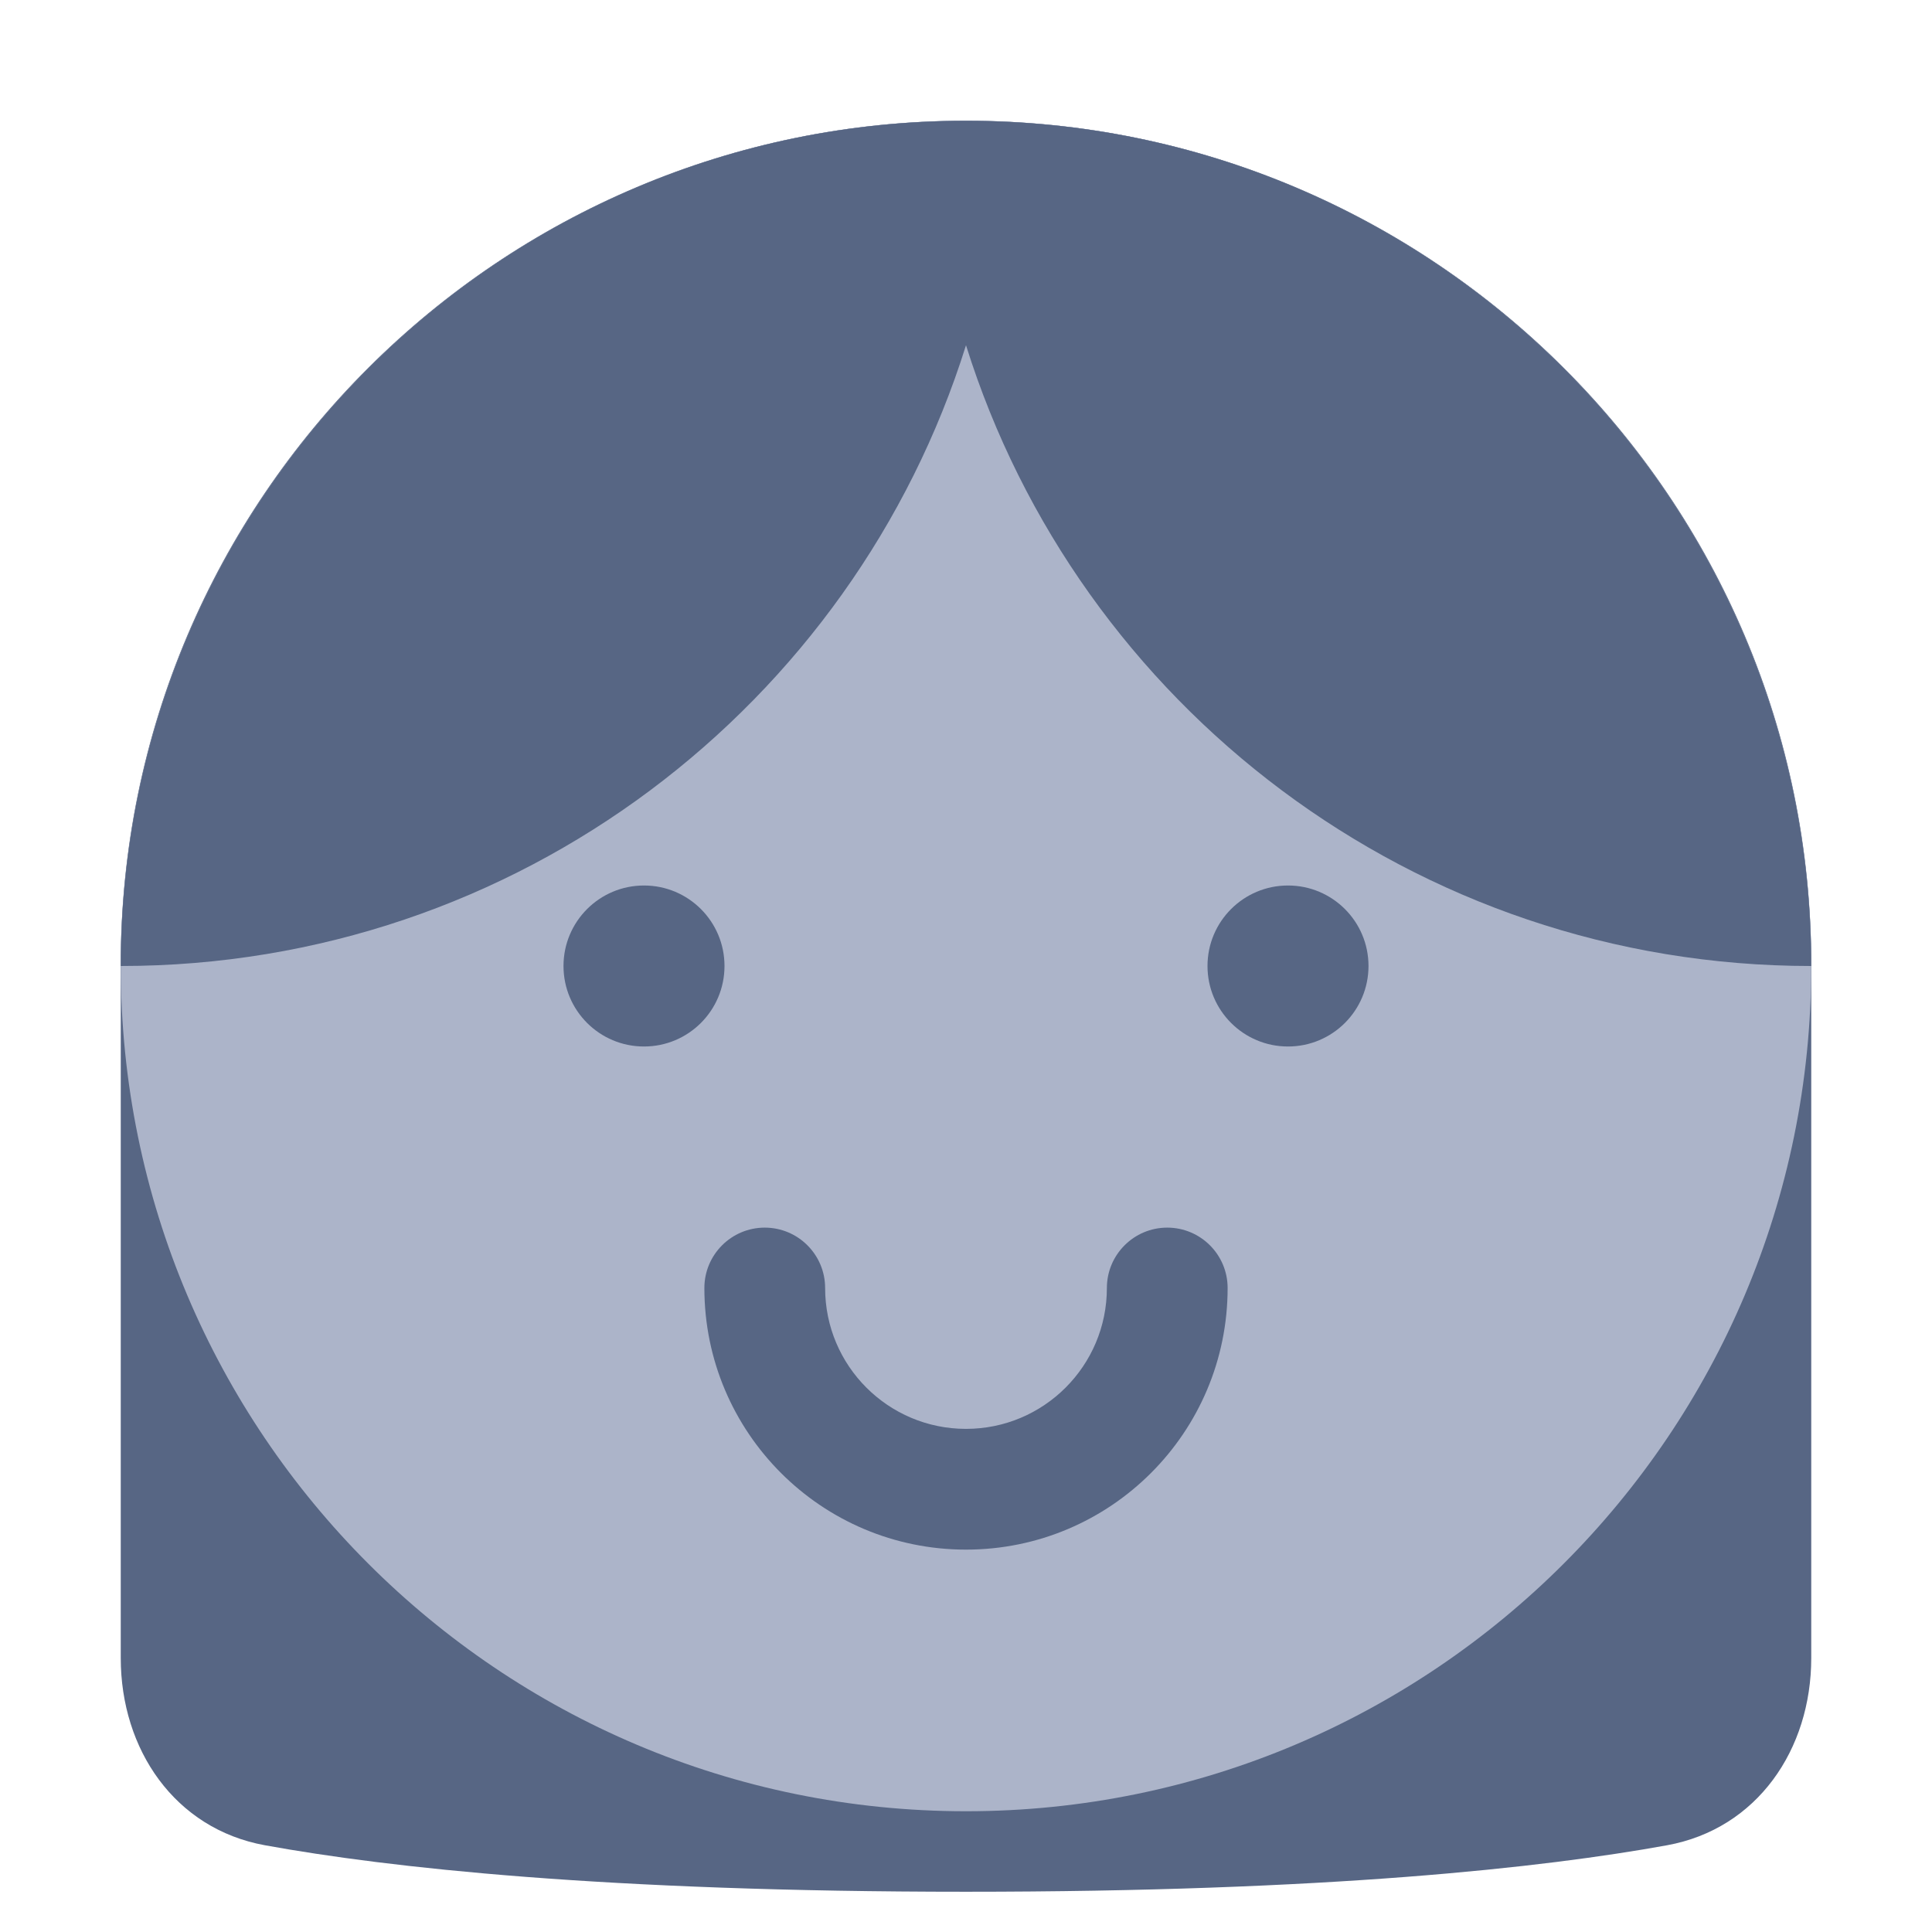 <!-- Copyright © Ewsgit 2022. -->
<!-- Licensed under the MIT License - https://ewsgit.github.io/devdash/copyright -->

<svg width="48" height="48" viewBox="0 0 48 48" fill="none" xmlns="http://www.w3.org/2000/svg">
<path d="M24 3C35.598 3 45 12.381 45 23.952V41.193C45 43.467 43.656 45.438 41.418 45.845C38.355 46.402 32.975 47 24 47C15.024 47 9.645 46.402 6.582 45.845C4.344 45.438 3 43.467 3 41.193V23.952C3 12.381 12.402 3 24 3Z" fill="#576684"/>
<path d="M3 24C3 35.598 12.402 45 24 45C35.598 45 45 35.598 45 24C45 12.402 35.598 3 24 3C12.402 3 3 12.402 3 24Z" fill="#ACB4C9"/>
<path d="M45 24C45 12.402 35.598 3 24 3C12.402 3 3 12.402 3 24C12.859 24 21.204 17.515 24 8.577C26.796 17.515 35.141 24 45 24Z" fill="#576684"/>
<path d="M18 24C18 25.105 17.105 26 16 26C14.895 26 14 25.105 14 24C14 22.895 14.895 22 16 22C17.105 22 18 22.895 18 24Z" fill="#576684"/>
<path d="M19 30.5C19.828 30.5 20.5 31.172 20.5 32C20.5 33.933 22.067 35.5 24 35.5C25.933 35.5 27.5 33.933 27.5 32C27.5 31.172 28.172 30.5 29 30.5C29.828 30.5 30.5 31.172 30.5 32C30.5 35.59 27.59 38.5 24 38.5C20.41 38.5 17.5 35.59 17.5 32C17.5 31.172 18.172 30.5 19 30.5Z" fill="#576684"/>
<path d="M32 26C33.105 26 34 25.105 34 24C34 22.895 33.105 22 32 22C30.895 22 30 22.895 30 24C30 25.105 30.895 26 32 26Z" fill="#576684"/>
</svg>